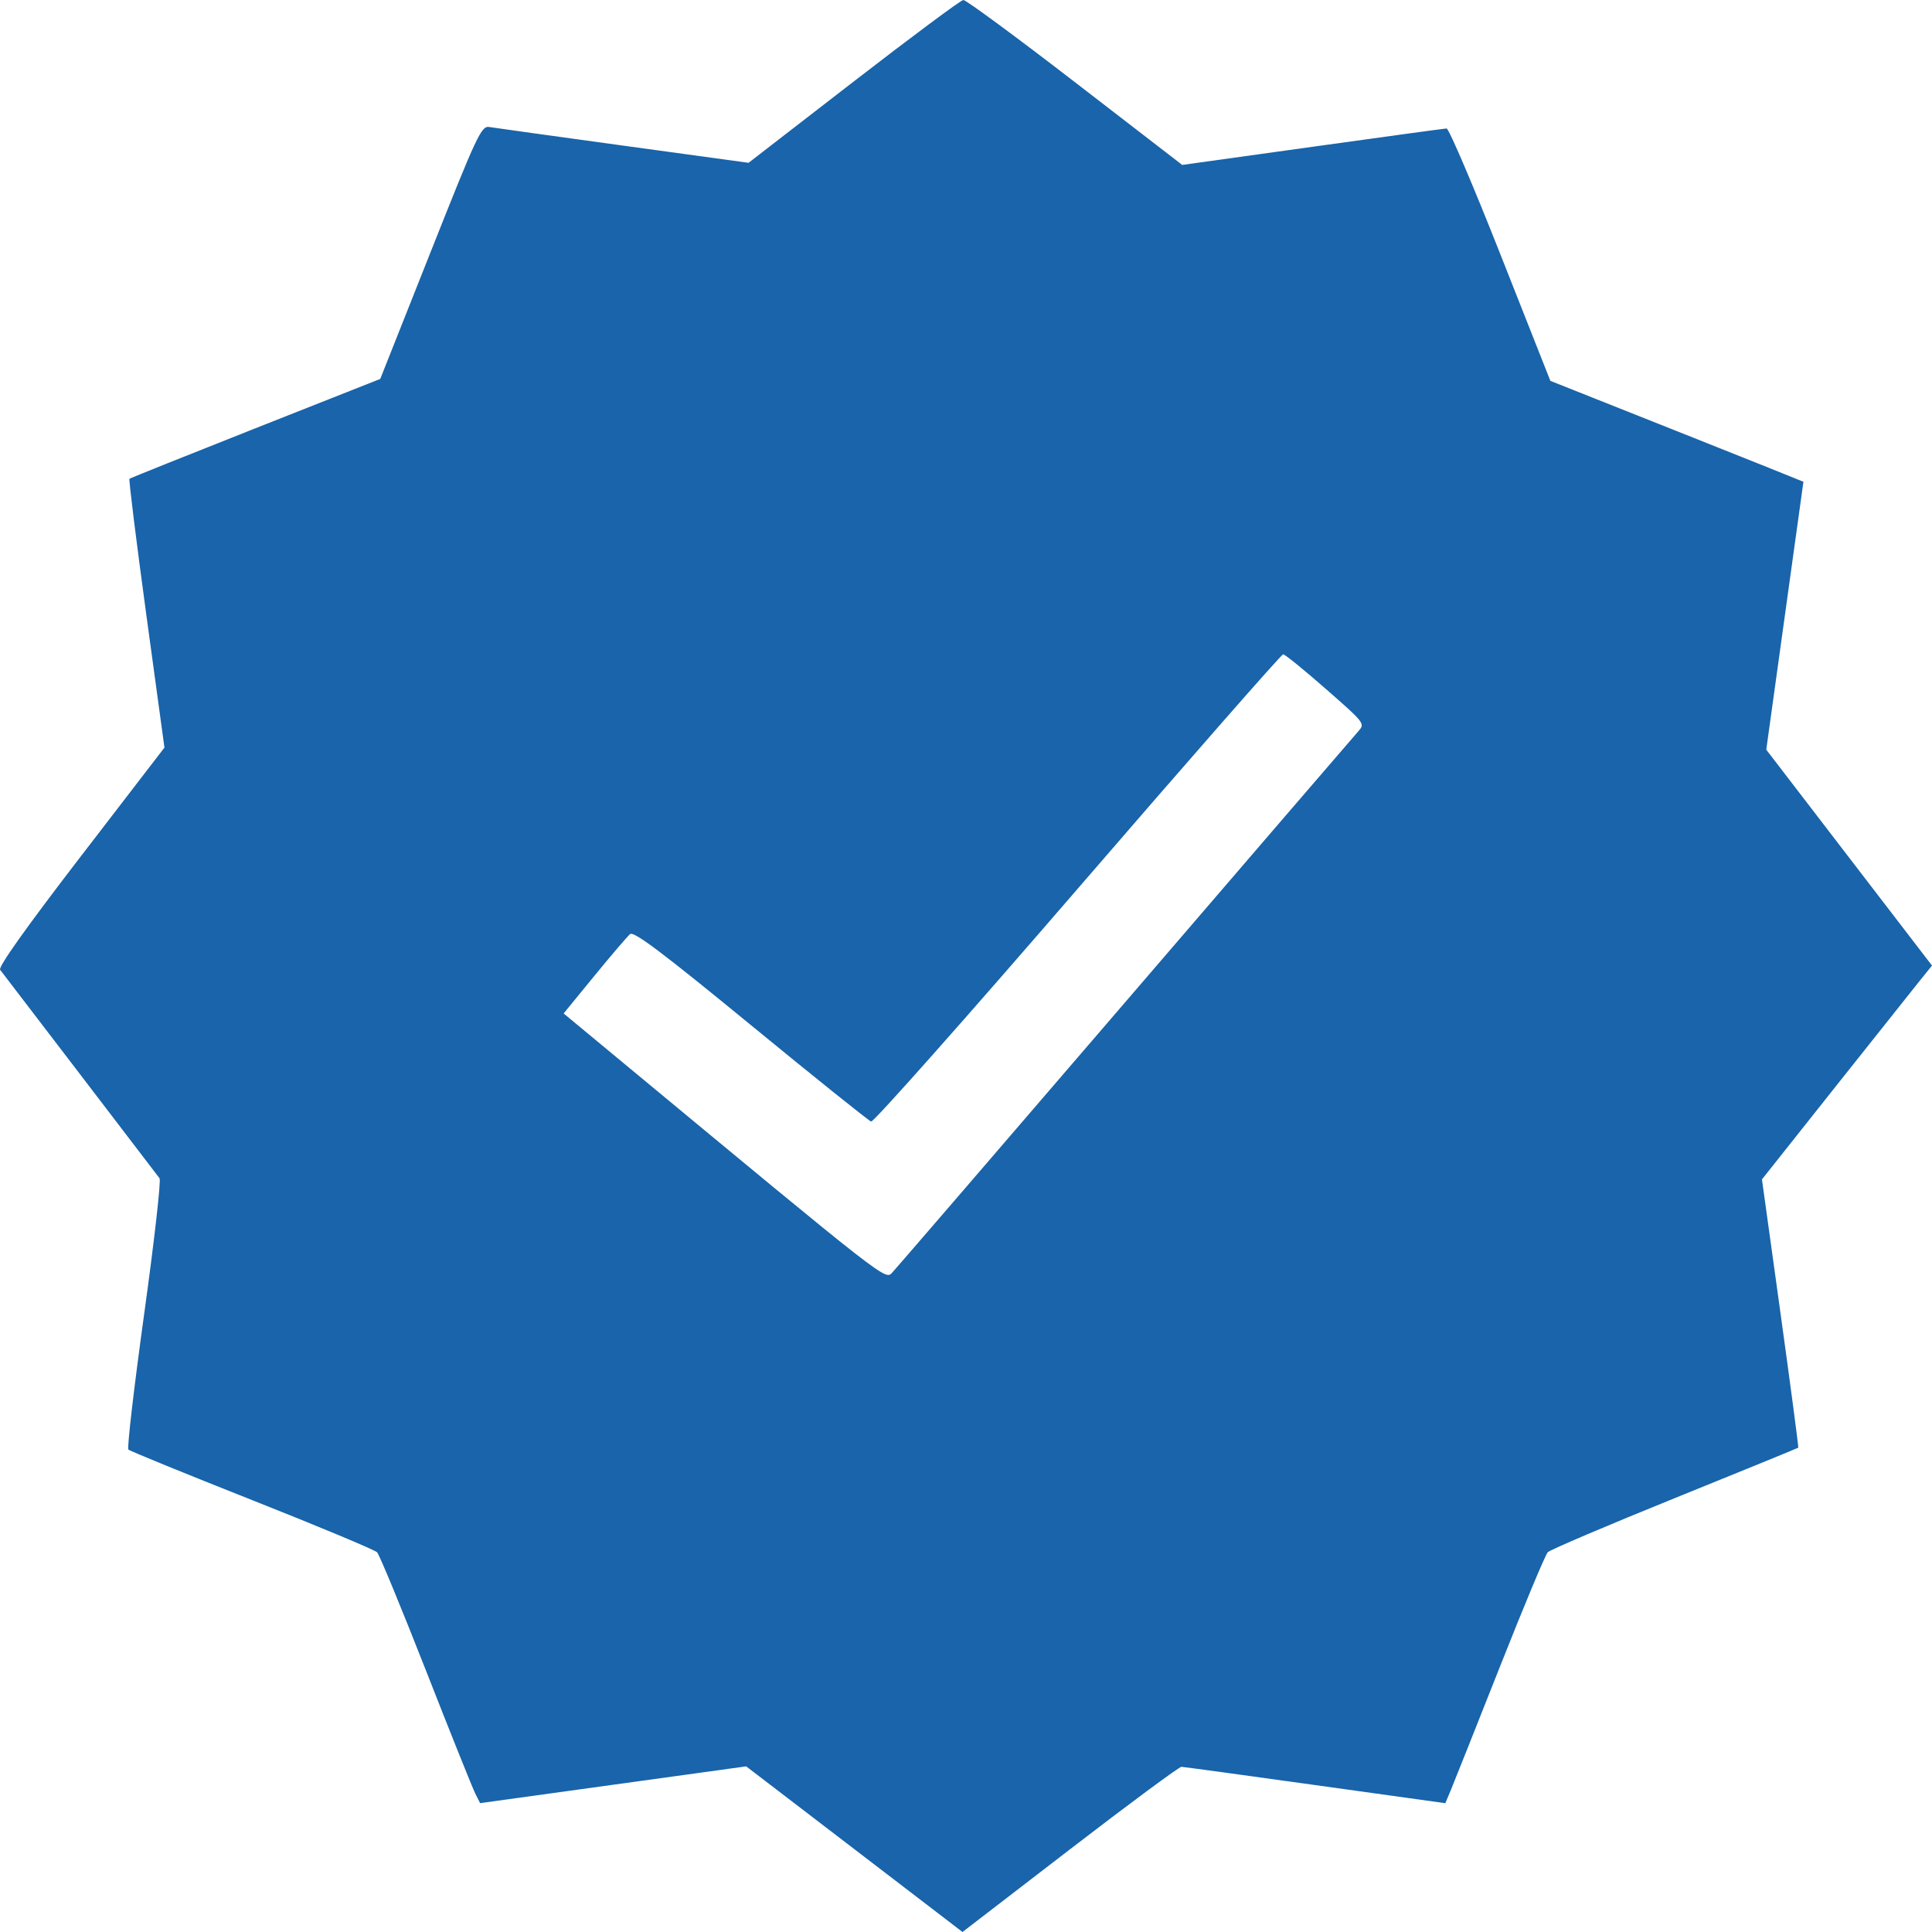 <svg width="60" height="60" viewBox="0 0 60 60" fill="none" xmlns="http://www.w3.org/2000/svg">
<path fill-rule="evenodd" clip-rule="evenodd" d="M26.51 2.533L23.247 5.056L19.35 4.522C17.207 4.228 15.336 3.968 15.192 3.944C14.949 3.905 14.814 4.192 13.37 7.835L11.809 11.768L7.939 13.298C5.81 14.14 4.047 14.847 4.021 14.869C3.995 14.892 4.229 16.779 4.54 19.064L5.107 23.217L2.504 26.602C0.818 28.795 -0.063 30.034 0.004 30.118C0.06 30.189 1.177 31.649 2.486 33.362C3.794 35.075 4.906 36.529 4.955 36.593C5.005 36.658 4.789 38.562 4.475 40.824C4.162 43.086 3.942 44.973 3.987 45.017C4.031 45.062 5.758 45.767 7.824 46.585C9.89 47.402 11.639 48.133 11.711 48.208C11.783 48.283 12.463 49.93 13.224 51.869C13.984 53.808 14.674 55.53 14.758 55.696L14.91 55.998L19.041 55.427L23.173 54.856L24.713 56.034C25.559 56.682 27.071 57.839 28.072 58.606L29.891 60L33.228 57.433C35.063 56.021 36.621 54.868 36.691 54.87C36.76 54.873 38.632 55.128 40.851 55.438L44.886 56L45.062 55.58C45.158 55.348 45.844 53.626 46.585 51.752C47.326 49.877 47.993 48.282 48.067 48.206C48.141 48.13 49.917 47.373 52.014 46.525C54.11 45.676 55.835 44.972 55.847 44.959C55.86 44.947 55.611 43.067 55.295 40.782L54.719 36.627L56.97 33.79C58.208 32.23 59.396 30.736 59.61 30.47L60 29.987L57.426 26.634L54.853 23.282L55.429 19.127C55.746 16.842 56.006 14.968 56.007 14.962C56.007 14.957 54.239 14.249 52.078 13.39L48.148 11.828L46.599 7.907C45.748 5.75 44.994 3.988 44.925 3.99C44.855 3.993 42.979 4.249 40.757 4.559L36.715 5.122L33.388 2.556C31.558 1.145 29.996 -0.005 29.917 1.89725e-05C29.838 0.005 28.305 1.145 26.51 2.533ZM41.173 21.394C42.395 22.465 42.399 22.47 42.179 22.716C42.058 22.852 38.8 26.638 34.94 31.129C31.079 35.621 27.827 39.396 27.712 39.518C27.488 39.757 27.636 39.872 19.179 32.862L17.504 31.474L18.46 30.305C18.986 29.662 19.485 29.079 19.568 29.009C19.684 28.913 20.57 29.58 23.318 31.834C25.297 33.458 26.978 34.806 27.054 34.83C27.13 34.854 30.017 31.599 33.471 27.597C36.925 23.595 39.795 20.321 39.849 20.32C39.903 20.319 40.498 20.802 41.173 21.394Z" fill="#1964AA"/>
</svg>
